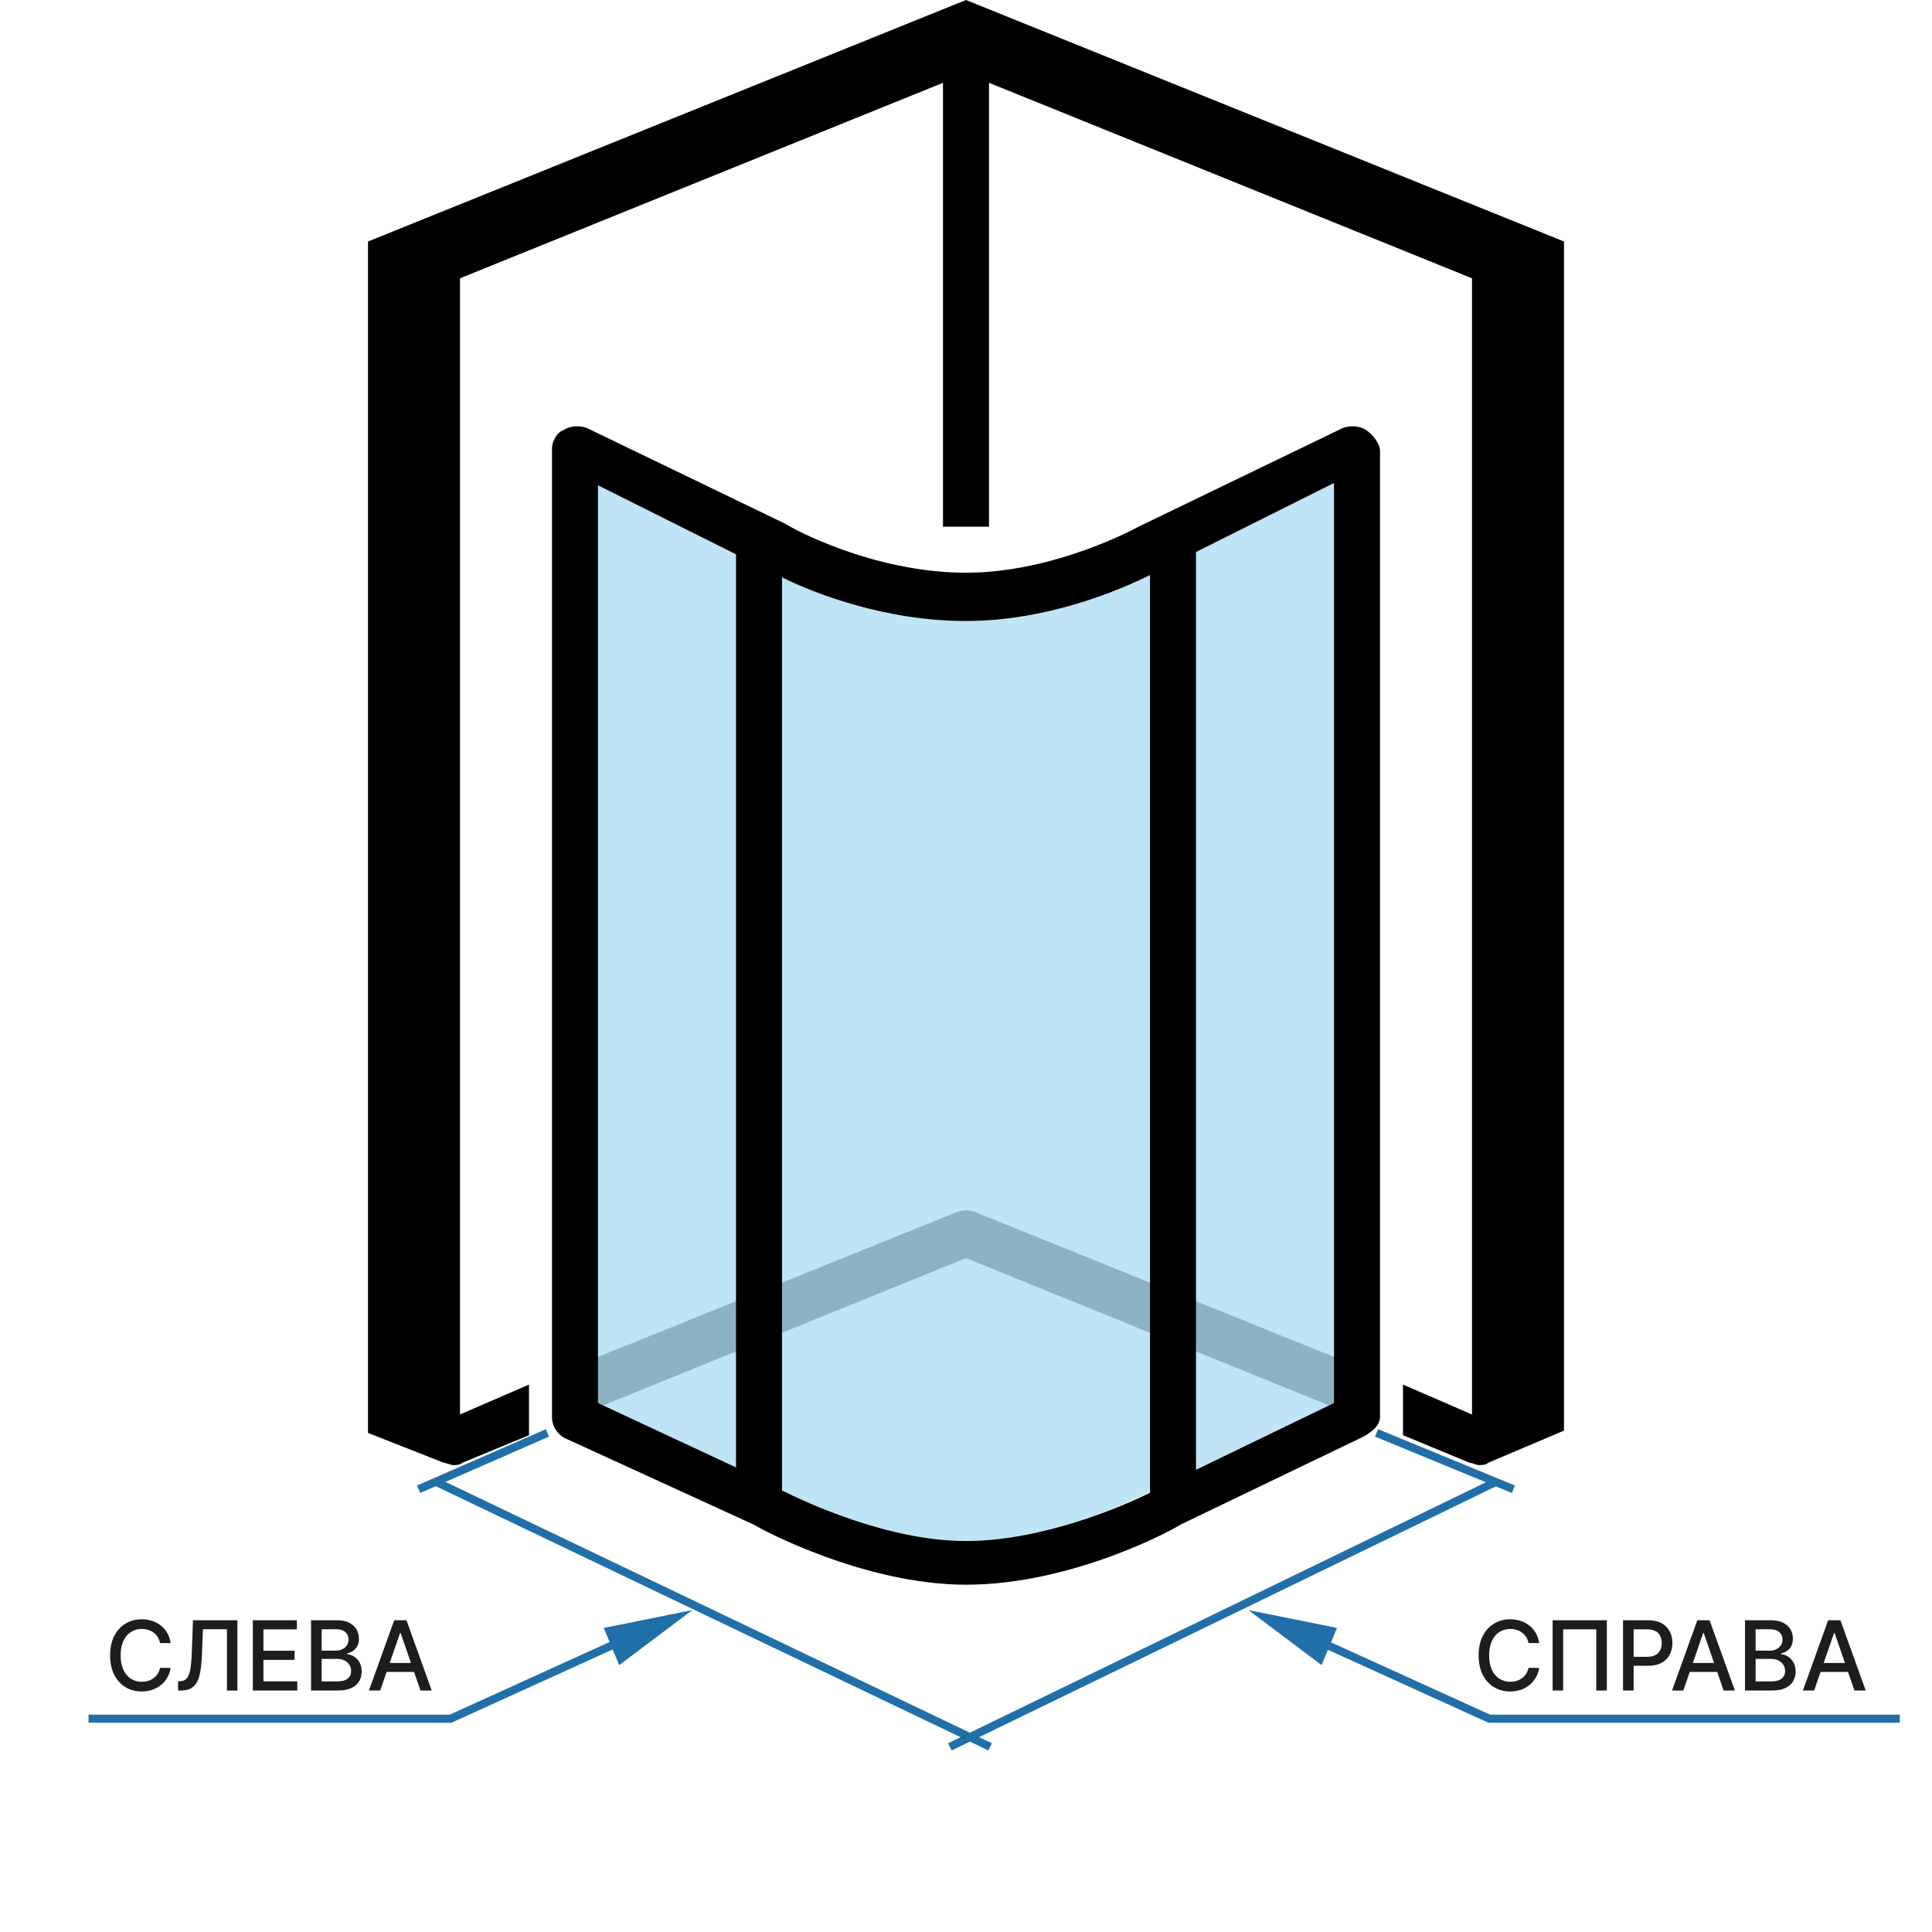 <svg width="240" height="240" viewBox="0 0 240 240" fill="none" xmlns="http://www.w3.org/2000/svg">
<path d="M168.571 169.715L121.143 150.572C120.286 150.286 119.714 150.286 118.857 150.572L71.429 169.715V176L120 156.286L168.571 176V169.715Z" fill="#BCBCBC"/>
<path opacity="0.25" d="M120 77.143C106.857 77.143 95.714 70.857 94.857 70.571L74.286 60.286V174.286L96.286 184.571C96.572 184.857 108.571 191.429 120 191.429C132 191.429 144.286 184.571 144.286 184.571L165.714 174.286V60L144.286 70.571C143.714 70.857 132.857 77.143 120 77.143Z" fill="#0094DD"/>
<path d="M120 0L45.714 30V171.714V178L55.143 181.714C55.428 181.714 56 182 56.286 182C56.571 182 57.143 182 57.428 181.714L65.714 178.286V172L57.143 175.714V34.571L117.143 10.286V65.429C118 65.429 119.143 65.429 120 65.429C120.857 65.429 122 65.429 122.857 65.429V10.286L182.857 34.571V175.714L174.286 172V178.286L182.571 181.714C182.857 181.714 183.429 182 183.714 182C184 182 184.571 182 184.857 181.714L194.286 177.714V172.857V30L120 0Z" fill="black"/>
<path d="M169.714 53.43C168.857 52.859 167.714 52.859 166.857 53.145L141.429 65.43C141.429 65.43 131.143 71.145 120 71.145C108.286 71.145 98 65.43 97.714 65.145L72.857 53.145C72 52.859 70.857 52.859 70 53.43C69.143 53.716 68.571 54.859 68.571 55.716V176.002C68.571 177.145 69.143 178.002 70 178.573L93.714 189.43C94.571 190.002 107.429 196.859 120 196.859C133.429 196.859 146.286 189.716 146.571 189.43L169.143 178.573C170.286 178.002 171.429 177.145 171.429 176.002V56.002C171.429 55.145 170.571 54.002 169.714 53.43ZM91.429 182.288L74.286 174.288V60.288L91.429 68.859V182.288ZM97.143 185.145V71.716C101.143 73.716 110 77.145 120 77.145C130.286 77.145 139.429 73.145 142.857 71.43V185.43C139.429 187.145 129.429 191.43 120 191.43C110.286 191.43 100 186.573 97.143 185.145ZM165.714 174.288L148.571 182.573V68.573L165.714 60.002V174.288Z" fill="black"/>
<path fill-rule="evenodd" clip-rule="evenodd" d="M51.8 184.542L67.8 177.542L68.201 178.458L52.2 185.458L51.8 184.542Z" fill="#216FA8"/>
<path fill-rule="evenodd" clip-rule="evenodd" d="M188.19 184.538L171.19 177.538L170.81 178.462L187.81 185.462L188.19 184.538Z" fill="#216FA8"/>
<path fill-rule="evenodd" clip-rule="evenodd" d="M123.216 216.549L54.216 183.549L53.784 184.451L122.784 217.451L123.216 216.549Z" fill="#216FA8"/>
<path d="M186 184L118 217" stroke="#216FA8"/>
<path fill-rule="evenodd" clip-rule="evenodd" d="M55.869 213L83.27 200.545L83.684 201.455L56.184 213.955L56.085 214H55.977H11V213H55.869Z" fill="#216FA8"/>
<path d="M75 202.229L86.005 200.009L76.92 206.845L75 202.229Z" fill="#216FA8"/>
<path d="M21.207 204.111H19.878C19.827 203.827 19.732 203.577 19.592 203.361C19.453 203.145 19.283 202.962 19.081 202.811C18.879 202.661 18.653 202.547 18.403 202.47C18.156 202.393 17.893 202.355 17.615 202.355C17.112 202.355 16.662 202.482 16.264 202.734C15.869 202.987 15.557 203.358 15.327 203.847C15.099 204.335 14.986 204.932 14.986 205.636C14.986 206.347 15.099 206.946 15.327 207.435C15.557 207.923 15.871 208.293 16.268 208.543C16.666 208.793 17.114 208.918 17.611 208.918C17.886 208.918 18.148 208.881 18.395 208.807C18.645 208.73 18.871 208.618 19.072 208.47C19.274 208.322 19.445 208.142 19.584 207.929C19.726 207.713 19.824 207.466 19.878 207.188L21.207 207.192C21.136 207.621 20.999 208.016 20.794 208.376C20.592 208.734 20.332 209.044 20.014 209.305C19.699 209.564 19.338 209.764 18.932 209.906C18.526 210.048 18.082 210.119 17.602 210.119C16.847 210.119 16.173 209.94 15.582 209.582C14.992 209.222 14.526 208.706 14.185 208.036C13.847 207.365 13.678 206.565 13.678 205.636C13.678 204.705 13.848 203.905 14.189 203.237C14.53 202.567 14.996 202.053 15.587 201.695C16.178 201.334 16.849 201.153 17.602 201.153C18.065 201.153 18.497 201.22 18.898 201.354C19.301 201.484 19.663 201.678 19.984 201.933C20.305 202.186 20.571 202.496 20.781 202.862C20.991 203.226 21.134 203.642 21.207 204.111ZM22.122 210V208.858L22.378 208.849C22.725 208.841 22.997 208.723 23.196 208.496C23.398 208.268 23.544 207.902 23.635 207.396C23.729 206.891 23.791 206.216 23.823 205.372L23.972 201.273H29.49V210H28.191V202.389H25.212L25.076 205.722C25.039 206.656 24.945 207.442 24.794 208.078C24.644 208.712 24.388 209.19 24.027 209.514C23.669 209.838 23.159 210 22.497 210H22.122ZM31.408 210V201.273H36.88V202.406H32.725V205.065H36.594V206.195H32.725V208.866H36.931V210H31.408ZM38.639 210V201.273H41.834C42.454 201.273 42.967 201.375 43.373 201.58C43.779 201.781 44.083 202.055 44.285 202.402C44.486 202.746 44.587 203.134 44.587 203.565C44.587 203.929 44.521 204.236 44.387 204.486C44.254 204.733 44.075 204.932 43.85 205.082C43.629 205.23 43.384 205.338 43.117 205.406V205.491C43.407 205.506 43.69 205.599 43.965 205.773C44.244 205.943 44.474 206.186 44.656 206.501C44.837 206.817 44.928 207.2 44.928 207.652C44.928 208.098 44.823 208.499 44.613 208.854C44.406 209.206 44.084 209.486 43.65 209.693C43.215 209.898 42.66 210 41.984 210H38.639ZM39.955 208.871H41.856C42.486 208.871 42.938 208.749 43.211 208.504C43.484 208.26 43.62 207.955 43.62 207.588C43.62 207.312 43.55 207.06 43.411 206.83C43.272 206.599 43.073 206.416 42.815 206.28C42.559 206.143 42.255 206.075 41.903 206.075H39.955V208.871ZM39.955 205.048H41.719C42.015 205.048 42.281 204.991 42.516 204.878C42.755 204.764 42.944 204.605 43.083 204.401C43.225 204.193 43.296 203.949 43.296 203.668C43.296 203.307 43.17 203.004 42.917 202.76C42.664 202.516 42.276 202.393 41.754 202.393H39.955V205.048ZM47.227 210H45.83L48.97 201.273H50.492L53.632 210H52.234L49.767 202.858H49.699L47.227 210ZM47.462 206.582H51.996V207.69H47.462V206.582Z" fill="#1D1D1F"/>
<path fill-rule="evenodd" clip-rule="evenodd" d="M185.105 213L157.703 200.545L157.289 201.455L184.789 213.955L184.888 214H184.996H236V213H185.105Z" fill="#216FA8"/>
<path d="M166.09 202.229L155.084 200.009L164.17 206.845L166.09 202.229Z" fill="#216FA8"/>
<path d="M191.207 204.111H189.878C189.827 203.827 189.732 203.577 189.592 203.361C189.453 203.145 189.283 202.962 189.081 202.811C188.879 202.661 188.653 202.547 188.403 202.47C188.156 202.393 187.893 202.355 187.615 202.355C187.112 202.355 186.662 202.482 186.264 202.734C185.869 202.987 185.557 203.358 185.327 203.847C185.099 204.335 184.986 204.932 184.986 205.636C184.986 206.347 185.099 206.946 185.327 207.435C185.557 207.923 185.871 208.293 186.268 208.543C186.666 208.793 187.114 208.918 187.611 208.918C187.886 208.918 188.148 208.881 188.395 208.807C188.645 208.73 188.871 208.618 189.072 208.47C189.274 208.322 189.445 208.142 189.584 207.929C189.726 207.713 189.824 207.466 189.878 207.188L191.207 207.192C191.136 207.621 190.999 208.016 190.794 208.376C190.592 208.734 190.332 209.044 190.014 209.305C189.699 209.564 189.338 209.764 188.932 209.906C188.526 210.048 188.082 210.119 187.602 210.119C186.847 210.119 186.173 209.94 185.582 209.582C184.991 209.222 184.526 208.706 184.185 208.036C183.847 207.365 183.678 206.565 183.678 205.636C183.678 204.705 183.848 203.905 184.189 203.237C184.53 202.567 184.996 202.053 185.587 201.695C186.178 201.334 186.849 201.153 187.602 201.153C188.065 201.153 188.497 201.22 188.898 201.354C189.301 201.484 189.663 201.678 189.984 201.933C190.305 202.186 190.571 202.496 190.781 202.862C190.991 203.226 191.134 203.642 191.207 204.111ZM199.605 201.273V210H198.293V202.398H194.185V210H192.873V201.273H199.605ZM201.619 210V201.273H204.73C205.409 201.273 205.971 201.396 206.417 201.643C206.863 201.891 207.197 202.229 207.419 202.658C207.64 203.084 207.751 203.564 207.751 204.098C207.751 204.635 207.639 205.118 207.414 205.547C207.193 205.973 206.858 206.311 206.409 206.561C205.963 206.808 205.402 206.932 204.725 206.932H202.586V205.815H204.606C205.035 205.815 205.383 205.741 205.65 205.594C205.917 205.443 206.113 205.239 206.238 204.98C206.363 204.722 206.426 204.428 206.426 204.098C206.426 203.768 206.363 203.476 206.238 203.22C206.113 202.964 205.916 202.764 205.646 202.619C205.379 202.474 205.027 202.402 204.589 202.402H202.936V210H201.619ZM209.106 210H207.708L210.849 201.273H212.37L215.511 210H214.113L211.646 202.858H211.578L209.106 210ZM209.341 206.582H213.875V207.69H209.341V206.582ZM216.771 210V201.273H219.967C220.587 201.273 221.099 201.375 221.506 201.58C221.912 201.781 222.216 202.055 222.418 202.402C222.619 202.746 222.72 203.134 222.72 203.565C222.72 203.929 222.653 204.236 222.52 204.486C222.386 204.733 222.207 204.932 221.983 205.082C221.761 205.23 221.517 205.338 221.25 205.406V205.491C221.54 205.506 221.822 205.599 222.098 205.773C222.376 205.943 222.607 206.186 222.788 206.501C222.97 206.817 223.061 207.2 223.061 207.652C223.061 208.098 222.956 208.499 222.746 208.854C222.538 209.206 222.217 209.486 221.783 209.693C221.348 209.898 220.793 210 220.116 210H216.771ZM218.088 208.871H219.989C220.619 208.871 221.071 208.749 221.344 208.504C221.616 208.26 221.753 207.955 221.753 207.588C221.753 207.312 221.683 207.06 221.544 206.83C221.405 206.599 221.206 206.416 220.947 206.28C220.692 206.143 220.388 206.075 220.036 206.075H218.088V208.871ZM218.088 205.048H219.852C220.148 205.048 220.413 204.991 220.649 204.878C220.888 204.764 221.077 204.605 221.216 204.401C221.358 204.193 221.429 203.949 221.429 203.668C221.429 203.307 221.303 203.004 221.05 202.76C220.797 202.516 220.409 202.393 219.886 202.393H218.088V205.048ZM225.36 210H223.962L227.103 201.273H228.624L231.765 210H230.367L227.9 202.858H227.832L225.36 210ZM225.594 206.582H230.129V207.69H225.594V206.582Z" fill="#1D1D1F"/>
</svg>
